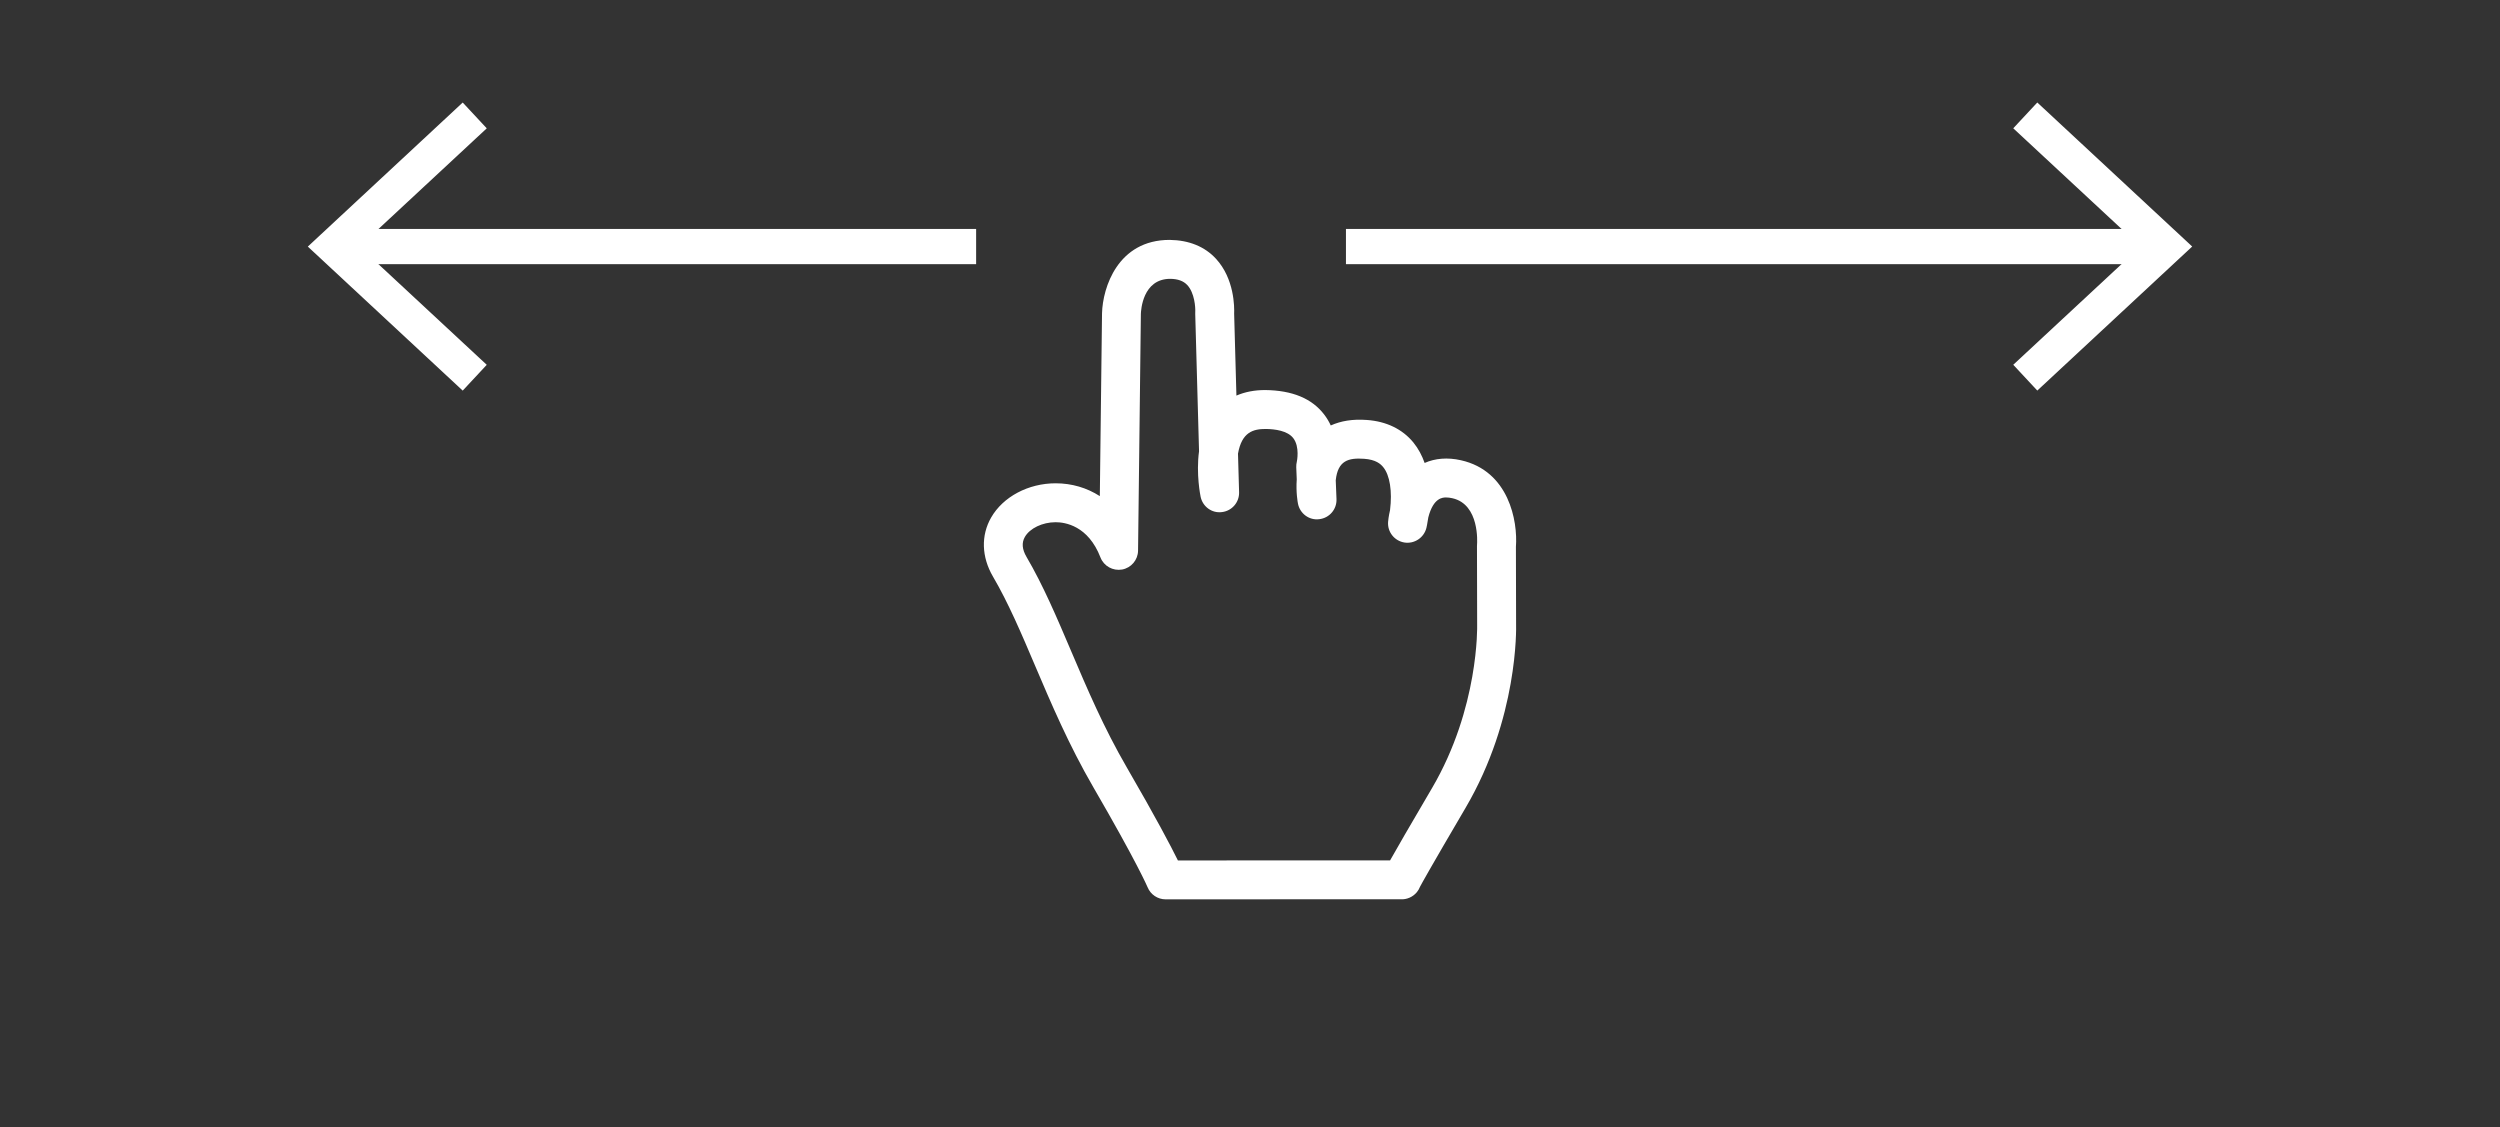 <?xml version="1.0" encoding="utf-8"?>
<!-- Generator: Adobe Illustrator 16.0.0, SVG Export Plug-In . SVG Version: 6.00 Build 0)  -->
<!DOCTYPE svg PUBLIC "-//W3C//DTD SVG 1.1//EN" "http://www.w3.org/Graphics/SVG/1.1/DTD/svg11.dtd">
<svg version="1.1" id="Calque_1" xmlns="http://www.w3.org/2000/svg" xmlns:xlink="http://www.w3.org/1999/xlink" x="0px" y="0px"
	 width="141.957px" height="64px" viewBox="0 0 141.957 64" enable-background="new 0 0 141.957 64" xml:space="preserve">
<rect x="0" y="0" width="141.957" height="64" fill="#333333" stroke="none"/>
<path fill="#FFFFFF" d="M66.185,51.067c-0.448,0-0.852-0.271-1.021-0.686c-0.013-0.029-0.583-1.374-3.085-5.686
	c-1.388-2.392-2.403-4.778-3.299-6.883c-0.783-1.842-1.522-3.58-2.397-5.073c-0.65-1.111-0.688-2.333-0.104-3.351
	c0.677-1.182,2.114-1.945,3.662-1.945c0.921,0,1.774,0.256,2.51,0.728l0.125-10.385c0.038-1.45,0.89-4.164,3.84-4.164
	c1.113,0.016,1.999,0.386,2.629,1.07c1.05,1.139,1.049,2.747,1.033,3.119l0.129,4.652c0.478-0.208,1.023-0.315,1.629-0.315
	c1.548,0.017,2.656,0.481,3.35,1.384c0.157,0.203,0.281,0.415,0.378,0.627c0.575-0.258,1.238-0.372,2.051-0.312
	c1.108,0.078,2.021,0.521,2.642,1.28c0.288,0.354,0.493,0.751,0.637,1.161c0.598-0.266,1.302-0.324,2.056-0.155
	c2.729,0.607,3.239,3.452,3.128,4.92l0.01,4.398c0.006,0.185,0.127,5.314-2.868,10.419c-2.043,3.482-2.492,4.301-2.59,4.487
	c-0.042,0.109-0.103,0.214-0.181,0.308c-0.223,0.268-0.571,0.423-0.917,0.397L66.185,51.067L66.185,51.067z M59.941,29.653
	c-0.747,0-1.464,0.344-1.746,0.835c-0.189,0.331-0.159,0.703,0.095,1.137c0.945,1.614,1.711,3.416,2.523,5.324
	c0.913,2.146,1.856,4.365,3.176,6.638c1.663,2.867,2.5,4.467,2.896,5.271l12.048-0.002c0.365-0.655,1.055-1.845,2.379-4.102
	c2.677-4.562,2.567-9.22,2.565-9.266l-0.01-4.475c0-0.034,0.001-0.066,0.004-0.099c0.007-0.088,0.158-2.276-1.403-2.624
	c-0.128-0.029-0.248-0.043-0.355-0.043c-0.179,0-0.719,0-1.009,1.128c-0.053,0.37-0.109,0.601-0.109,0.601
	c-0.139,0.559-0.685,0.918-1.249,0.829c-0.568-0.092-0.971-0.602-0.926-1.174c0.004-0.051,0.027-0.309,0.11-0.665
	c0.133-1.069-0.01-1.98-0.387-2.441c-0.147-0.182-0.42-0.427-1.084-0.474c-0.887-0.06-1.493,0.095-1.612,1.221l0.043,1.067
	c0.023,0.576-0.4,1.075-0.975,1.141c-0.572,0.079-1.102-0.316-1.213-0.884c-0.013-0.066-0.121-0.648-0.069-1.376l-0.028-0.69
	c-0.004-0.106,0.008-0.213,0.033-0.316l0,0c0,0,0.183-0.842-0.207-1.341c-0.327-0.415-1.029-0.509-1.562-0.515h-0.001
	c-0.704,0-1.354,0.173-1.571,1.401l0.062,2.191c0.016,0.572-0.406,1.061-0.973,1.128c-0.57,0.077-1.093-0.309-1.211-0.868
	c-0.01-0.054-0.266-1.284-0.09-2.588l-0.216-7.792c-0.001-0.035,0-0.069,0.001-0.104c0.015-0.272-0.037-1.095-0.454-1.541
	c-0.215-0.23-0.531-0.347-0.966-0.352l0,0c-1.571,0-1.662,1.791-1.668,1.995l-0.16,13.438c-0.006,0.529-0.387,0.979-0.908,1.074
	c-0.519,0.09-1.036-0.194-1.227-0.688C61.791,29.848,60.475,29.653,59.941,29.653L59.941,29.653z"/>
<g>
	<g>
		<g>
			<line fill="none" stroke="#FFFFFF" stroke-width="2" stroke-miterlimit="10" x1="19.427" y1="14" x2="55.427" y2="14"/>
			<g>
				<polygon fill="#FFFFFF" points="26.274,22.18 27.639,20.715 20.415,14.002 27.639,7.287 26.274,5.822 17.479,14.002 				"/>
			</g>
		</g>
	</g>
	<g>
		<g>
			<line fill="none" stroke="#FFFFFF" stroke-width="2" stroke-miterlimit="10" x1="122.427" y1="14" x2="76.427" y2="14"/>
			<g>
				<polygon fill="#FFFFFF" points="115.683,5.82 114.318,7.285 121.542,13.998 114.318,20.713 115.683,22.178 124.479,13.998 				
					"/>
			</g>
		</g>
	</g>
</g>
</svg>

